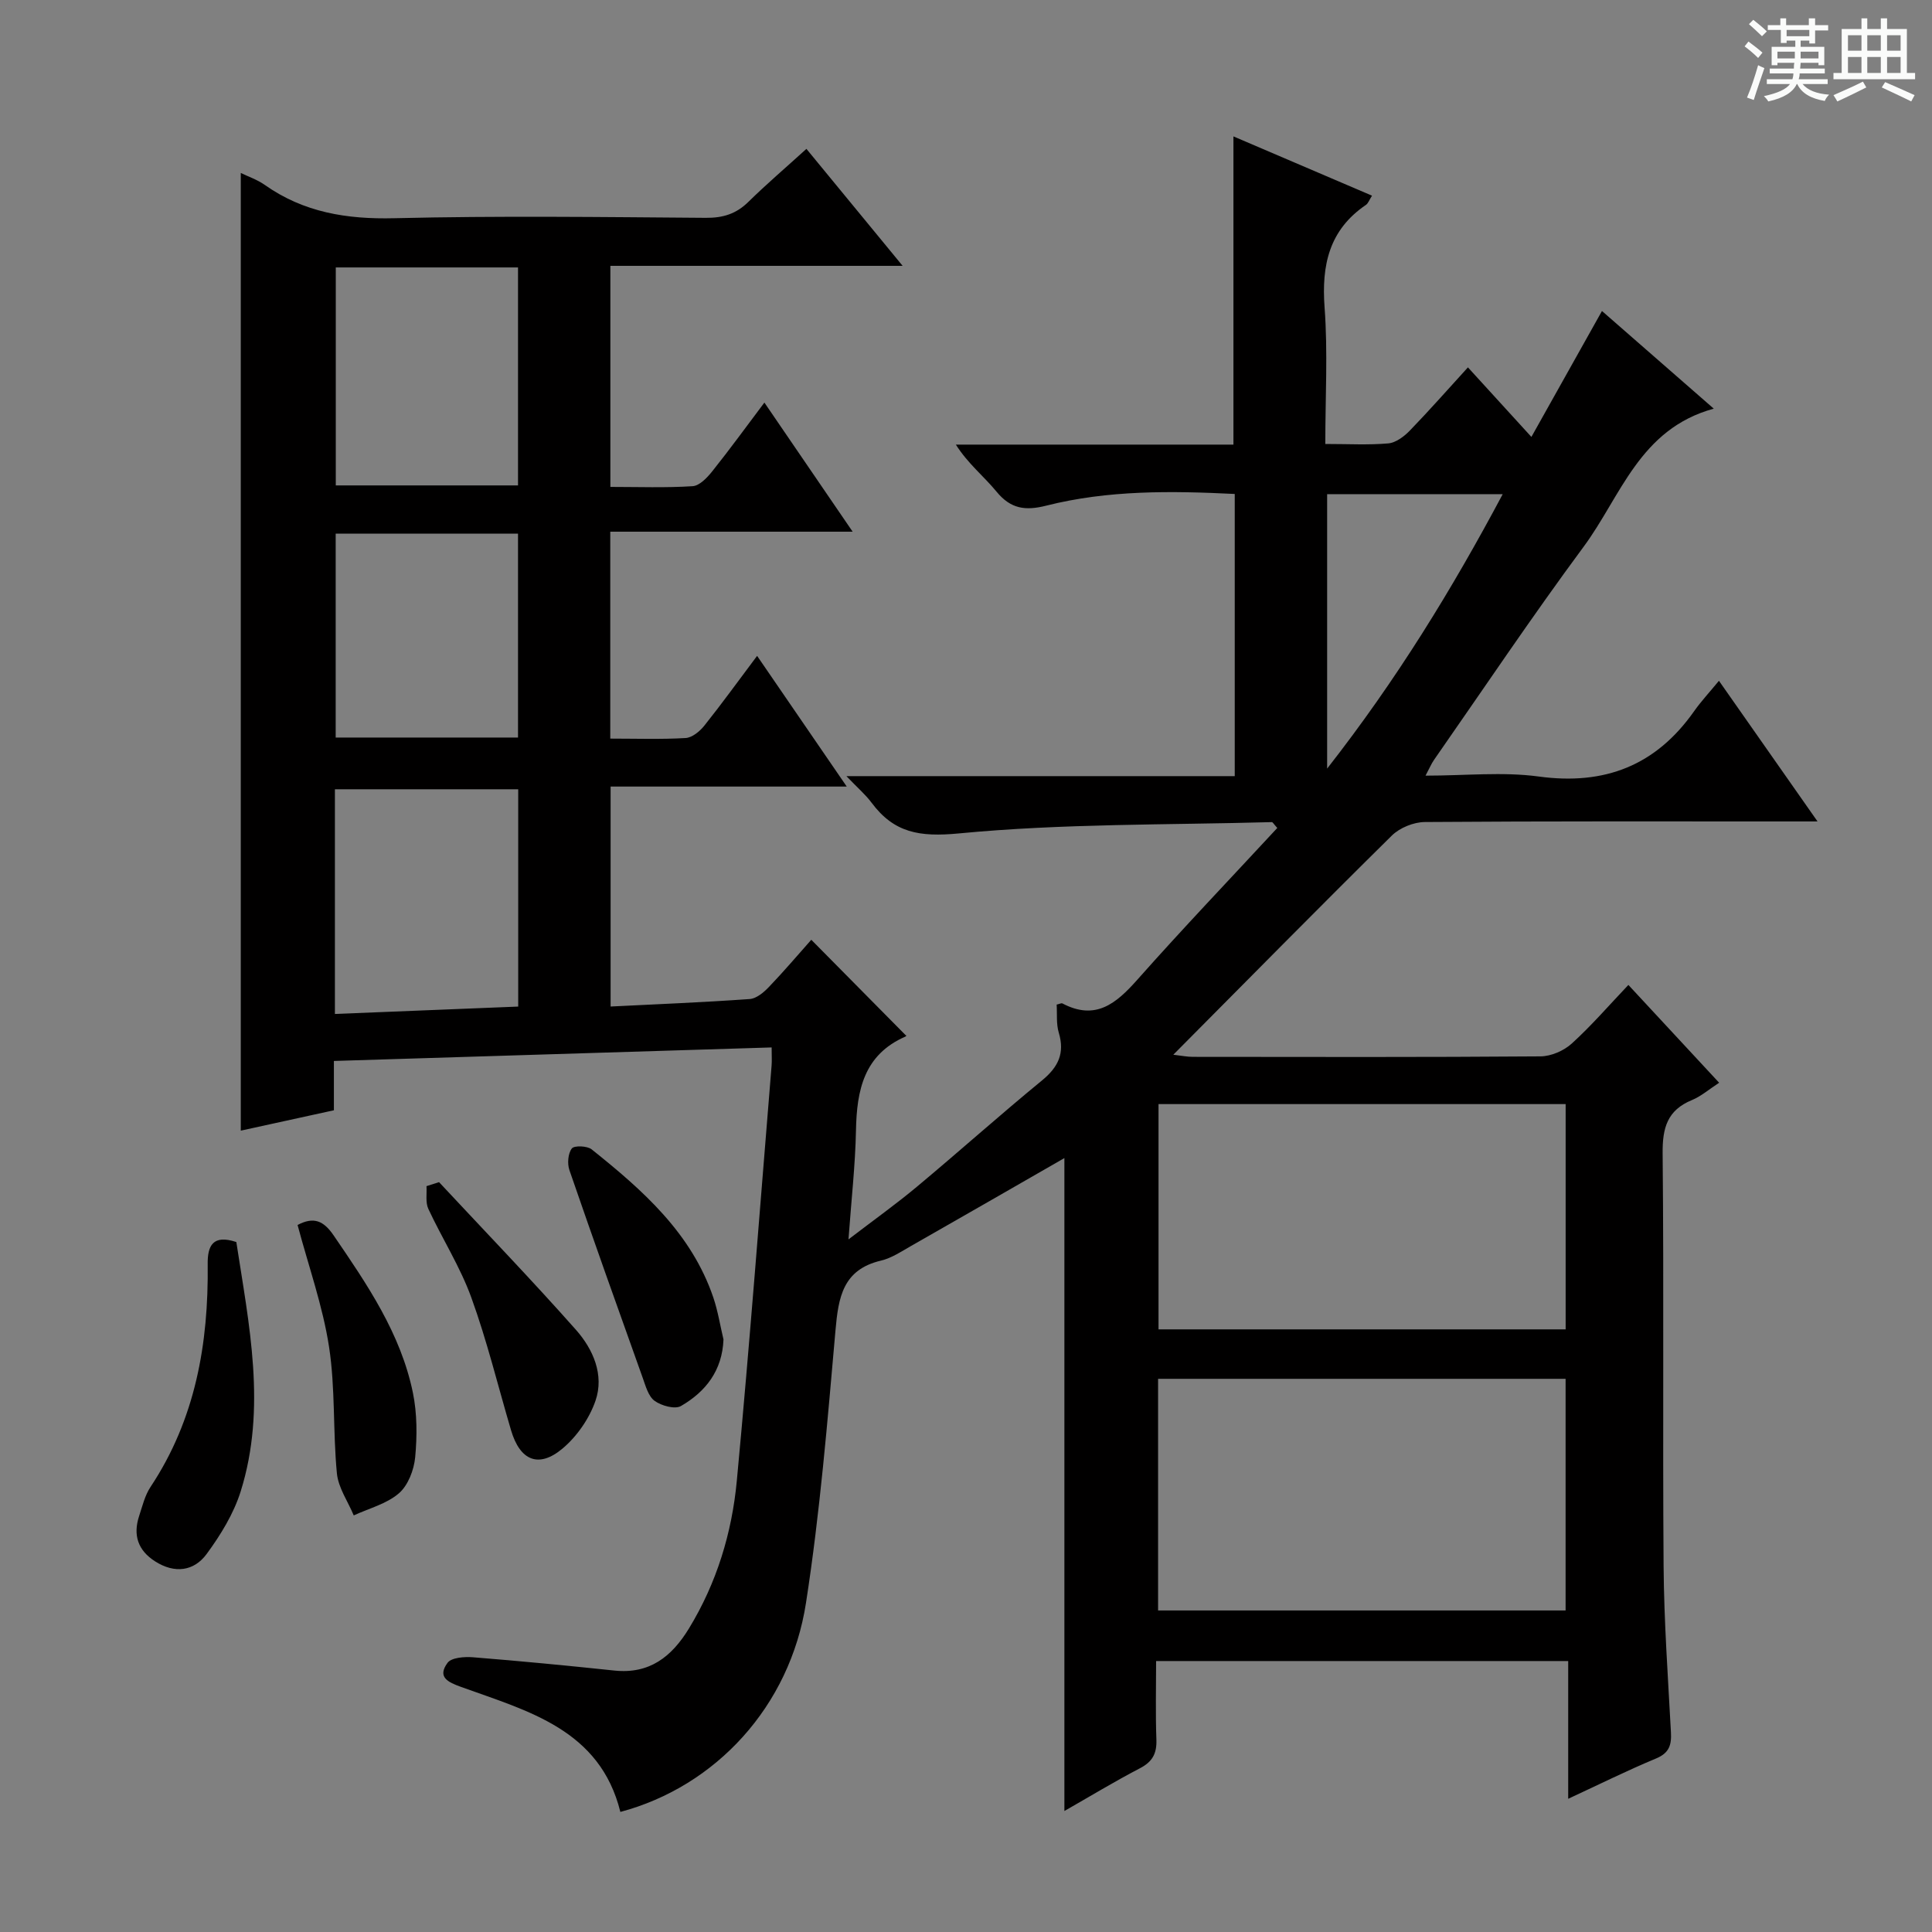 <svg enable-background="new 0 0 400 400" viewBox="0 0 400 400" xmlns="http://www.w3.org/2000/svg"><rect x="0" y="0" width="400" height="400" fill="#808080" stroke="none"/><path d="m361.2 9.6.8-1c.9.7 1.9 1.4 2.9 2.3l-.9 1.1c-1-1-2-1.8-2.8-2.4zm.5 10.6c.9-2.1 1.6-4.3 2.3-6.7.4.2.8.4 1.3.6-.7 2.1-1.5 4.3-2.2 6.6zm.4-15.2.9-.9c1 .8 2 1.6 2.8 2.4l-1 1c-.9-.9-1.8-1.7-2.7-2.5zm12.5-1.2h1.2v1.4h2.7v1.1h-2.7v2.7h-1.2v-.6h-1.8v1.3h4.9v3.8h-1.2v-.5h-3.7c0 .4-.1.9-.1 1.2h5.1v1h-5.2c0 .5-.1.9-.2 1.2h6v1h-5.2c1.1 1.3 2.9 2 5.5 2.2-.4.4-.7.8-.9 1.3-2.9-.5-4.8-1.6-5.7-3.5h-.1c-.8 1.7-2.7 2.9-5.9 3.6-.2-.4-.6-.8-.9-1.1 2.8-.6 4.6-1.4 5.4-2.5h-4.8v-1h5.3c.1-.3.2-.7.2-1.2h-4.9v-1h5c0-.4 0-.8.1-1.2h-3.5v.5h-1.2v-3.8h4.9v-1.3h-1.8v.5h-1.2v-2.7h-2.7v-1h2.6v-1.4h1.2v1.4h4.7v-1.4zm-6.6 8.3h3.6c0-.4 0-.9 0-1.4h-3.6zm1.9-4.6h4.7v-1.3h-4.7zm6.6 3.2h-3.7v1.4h3.7z" fill="#fafbfa"/><path d="m385.3 3.8h1.3v2.2h2.8v-2.2h1.3v2.2h4.1v9.1h1.7v1.3h-16.9v-1.3h1.7v-9.1h4.1v-2.2zm.4 13.1.7 1.2c-1.8.9-3.8 1.9-6 2.9-.2-.4-.5-.8-.8-1.3 2.3-1 4.3-1.9 6.1-2.8zm-3.1-6.4h2.8v-3.2h-2.8zm0 4.6h2.8v-3.3h-2.8zm4-4.6h2.8v-3.2h-2.8zm0 4.6h2.8v-3.3h-2.8zm3.7 1.9c2.1.9 4.1 1.8 6.1 2.7l-.7 1.3c-2.2-1.1-4.2-2-6.1-2.9zm3.2-9.7h-2.8v3.2h2.8zm-2.8 7.8h2.8v-3.3h-2.8z" fill="#fafbfa"/><g fill="#010000"><path d="m166.96 30.82c6.67 8.11 12.96 15.75 19.92 24.22-20.78 0-40.5 0-60.51 0v45.77c5.81 0 11.44.21 17.03-.15 1.43-.09 3.02-1.77 4.08-3.1 3.61-4.52 7.01-9.2 10.78-14.21 6.13 8.97 11.91 17.42 18.27 26.73-17.22 0-33.56 0-50.18 0v42.84c5.37 0 10.5.18 15.6-.12 1.35-.08 2.92-1.37 3.85-2.53 3.63-4.55 7.04-9.27 10.95-14.48 6.2 9.04 12.15 17.72 18.56 27.06-16.71 0-32.61 0-48.89 0v45.54c9.66-.48 19.24-.87 28.8-1.55 1.39-.1 2.91-1.38 3.97-2.49 3.11-3.24 6.01-6.67 8.78-9.78 6.49 6.56 12.96 13.11 19.61 19.83.17-.35.1.11-.12.21-8.6 3.76-10.08 11.1-10.24 19.43-.14 7.14-.95 14.26-1.55 22.56 5.2-3.98 9.84-7.29 14.2-10.93 8.69-7.25 17.13-14.81 25.88-21.99 3.35-2.75 4.74-5.61 3.46-9.87-.55-1.83-.32-3.9-.44-5.82.59-.13.98-.35 1.19-.24 6.85 3.61 11.12.04 15.51-4.91 9.47-10.68 19.33-21 28.98-31.42-.73-.79-.93-1.21-1.13-1.21-21.61.6-43.31.28-64.78 2.34-8.17.78-13.44-.11-18.1-6.37-1.25-1.68-2.88-3.06-5.2-5.49h80.4c0-19.77 0-38.86 0-58.42-13.13-.65-26.21-.82-39.03 2.42-4.34 1.1-7.36.67-10.29-2.9-2.6-3.17-5.9-5.76-8.42-9.74h57.47c0-21.51 0-42.38 0-63.81 9.6 4.1 18.99 8.12 28.69 12.27-.57.89-.79 1.6-1.27 1.92-7.61 5.18-9.2 12.45-8.55 21.22.69 9.24.15 18.57.15 28.27 4.78 0 8.94.24 13.04-.12 1.55-.14 3.25-1.41 4.42-2.61 4.02-4.15 7.84-8.49 12.07-13.13 4.43 4.85 8.54 9.36 13.14 14.4 4.91-8.76 9.58-17.09 14.61-26.07 7.62 6.65 15.03 13.13 23.15 20.22-15.38 4.19-19.25 18.18-26.93 28.56-10.69 14.45-20.7 29.39-30.98 44.14-.54.77-.91 1.66-1.77 3.28 8.27 0 15.98-.83 23.44.18 13.69 1.86 24.27-2.29 32.18-13.54 1.43-2.03 3.15-3.87 5.13-6.28 7.04 10.05 13.4 19.12 20.41 29.12-2.41 0-4.1 0-5.8 0-25.17 0-50.33-.07-75.5.12-2.31.02-5.18 1.18-6.82 2.79-15.04 14.84-29.87 29.9-45.26 45.39 1.66.19 2.84.44 4.03.44 24 .02 48 .09 72-.1 2.19-.02 4.82-1.16 6.45-2.64 4.06-3.68 7.66-7.86 11.74-12.15 6.42 6.92 12.37 13.33 18.79 20.25-2.12 1.38-3.74 2.81-5.64 3.59-5.1 2.1-6.11 5.75-6.06 11.03.28 28.5-.01 57 .2 85.5.09 11.46.91 22.92 1.52 34.38.14 2.62-.36 4.27-3.07 5.4-5.94 2.47-11.71 5.34-18.2 8.35 0-9.84 0-18.94 0-28.52-28.48 0-56.51 0-85.32 0 0 5.41-.14 10.85.06 16.28.1 2.86-.81 4.57-3.41 5.92-5.26 2.74-10.35 5.83-15.64 8.85 0-45.41 0-90.4 0-135.18-10.49 6.02-21.09 12.13-31.72 18.18-2.02 1.15-4.06 2.53-6.27 3.05-7.87 1.86-8.8 7.58-9.4 14.41-1.66 18.86-3.21 37.77-6.11 56.46-3.32 21.44-18.7 38.01-38.43 43.27-4.23-17.08-19.12-20.87-32.95-25.87-2.81-1.01-4.99-2.05-2.83-5 .81-1.1 3.5-1.29 5.27-1.15 9.77.78 19.52 1.72 29.26 2.75 7.31.77 11.89-2.88 15.46-8.73 5.74-9.42 8.89-19.78 9.9-30.56 2.69-28.63 4.85-57.31 7.2-85.97.08-.97.01-1.95.01-3.75-30.28.93-60.26 1.86-90.63 2.8v10.21c-6.76 1.48-13.19 2.89-19.28 4.22 0-66.18 0-132.16 0-198.28 1.47.72 3.38 1.36 4.96 2.47 8.09 5.71 17 7.14 26.82 6.9 21.49-.52 43-.24 64.49-.08 3.58.03 6.32-.82 8.86-3.34 3.73-3.66 7.66-7.01 11.98-10.94zm72.81 302.61h84.37c0-16.26 0-32.12 0-47.96-28.34 0-56.23 0-84.37 0zm.09-104.84v46.64h84.29c0-15.73 0-31.09 0-46.64-28.25 0-56.04 0-84.29 0zm-170.52-18.66c13-.52 25.48-1.03 37.95-1.53 0-15.49 0-30.24 0-44.99-12.82 0-25.33 0-37.95 0zm37.91-154.56c-12.75 0-25.16 0-37.73 0v45.13h37.73c0-15.23 0-30.13 0-45.13zm0 97.33c0-14.23 0-28.13 0-42.21-12.74 0-25.13 0-37.75 0v42.21zm167.52 6.43c14.42-18.44 25.85-37.11 36.35-56.82-12.5 0-24.37 0-36.35 0z"/><path d="m48.93 257.15c2.62 17.11 6.31 34.32.91 51.6-1.45 4.63-4.16 9.05-7.06 12.99-2.64 3.59-6.63 4.09-10.64 1.54-3.59-2.28-4.64-5.46-3.33-9.42.67-2.04 1.19-4.25 2.35-6 9.31-14.02 12.03-29.69 11.84-46.12-.05-3.87 1.09-6.19 5.93-4.59z"/><path d="m149.79 277.32c-.25 6.45-3.69 10.82-8.8 13.78-1.26.73-4.04-.05-5.45-1.06-1.3-.93-1.86-3.06-2.47-4.76-5.12-14.32-10.23-28.64-15.18-43.02-.46-1.34-.3-3.44.5-4.48.49-.65 3.18-.55 4.1.18 10.56 8.44 20.68 17.34 25.21 30.72.94 2.79 1.4 5.75 2.09 8.64z"/><path d="m90.9 244.75c9.48 10.17 19.14 20.18 28.35 30.58 3.54 4 5.89 9.32 4.04 14.68-1.27 3.68-3.84 7.39-6.83 9.9-4.95 4.15-8.8 2.48-10.65-3.78-2.71-9.17-4.97-18.51-8.23-27.49-2.3-6.36-6.03-12.19-8.9-18.36-.62-1.34-.28-3.12-.38-4.7.86-.27 1.73-.55 2.6-.83z"/><path d="m61.61 253.62c3.32-1.76 5.37-.91 7.46 2.15 6.95 10.16 13.9 20.32 16.42 32.6.88 4.31.88 8.93.47 13.33-.25 2.63-1.47 5.84-3.38 7.48-2.54 2.19-6.17 3.1-9.34 4.57-1.21-2.9-3.2-5.72-3.49-8.71-.84-8.72-.3-17.61-1.63-26.23-1.3-8.42-4.22-16.59-6.51-25.19z"/></g></svg>